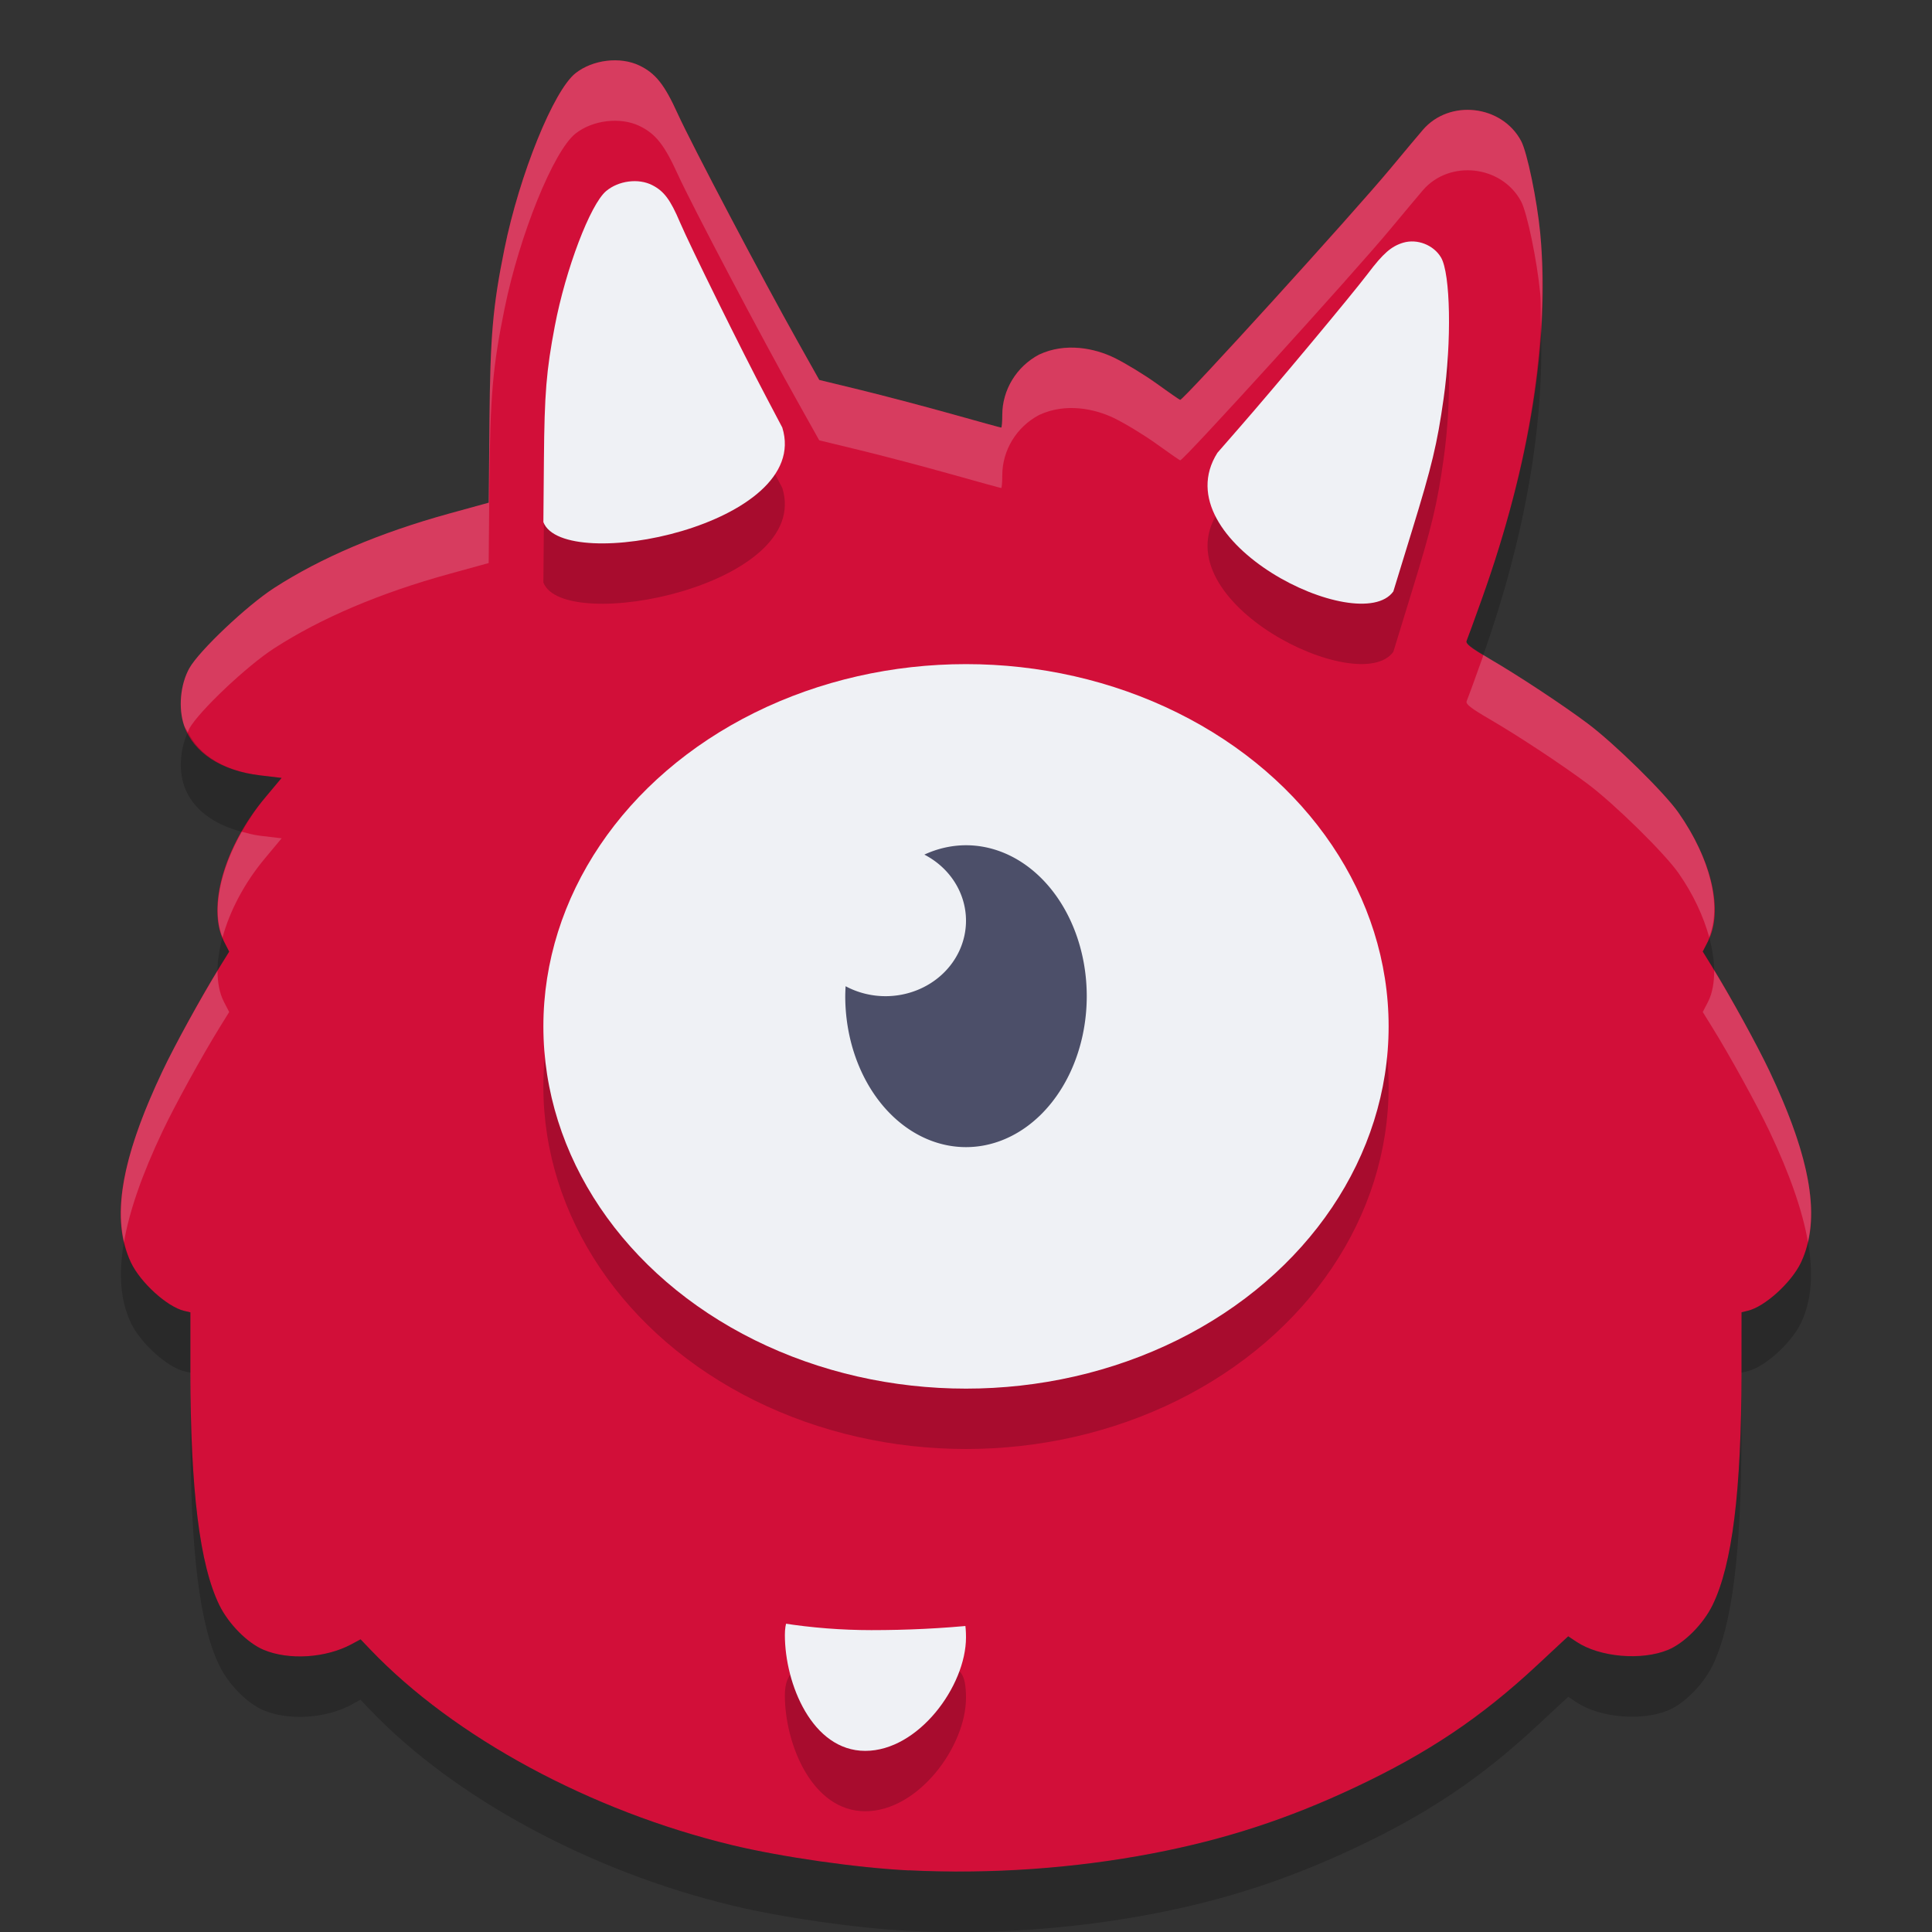 <svg xmlns="http://www.w3.org/2000/svg" width="32" height="32" version="1">
 <rect width="100%" height="100%" fill="#333333" stroke="none"/>
 <path fill="#d20f39" d="m15.057 30.98c-0.856-0.042-2.107-0.221-2.931-0.419-2.345-0.566-4.599-1.784-5.987-3.234l-0.166-0.174-0.155 0.083c-0.425 0.227-1.031 0.265-1.448 0.092-0.269-0.112-0.582-0.427-0.736-0.74-0.327-0.667-0.48-1.908-0.481-3.888l-0-0.964-0.104-0.024c-0.282-0.068-0.722-0.468-0.88-0.8-0.338-0.71-0.175-1.698 0.523-3.171 0.209-0.441 0.655-1.254 0.948-1.728l0.156-0.251-0.087-0.171c-0.285-0.559 0.007-1.578 0.684-2.383l0.271-0.323-0.362-0.043c-0.641-0.077-1.098-0.377-1.252-0.822-0.1-0.288-0.064-0.684 0.087-0.953 0.163-0.289 0.95-1.035 1.401-1.327 0.778-0.503 1.751-0.916 2.903-1.234l0.654-0.18 0.012-1.341c0.013-1.429 0.055-1.911 0.249-2.869 0.249-1.226 0.812-2.616 1.176-2.904 0.284-0.225 0.741-0.28 1.058-0.127 0.268 0.129 0.415 0.313 0.634 0.796 0.231 0.508 1.423 2.772 1.991 3.781l0.355 0.631 0.682 0.166c0.375 0.091 1.049 0.269 1.498 0.394 0.448 0.126 0.823 0.229 0.833 0.229 0.01 0 0.018-0.095 0.018-0.21 0-0.414 0.236-0.802 0.609-0.999 0.441-0.207 0.923-0.104 1.242 0.05 0.185 0.09 0.504 0.284 0.708 0.431 0.204 0.147 0.378 0.268 0.387 0.268 0.058 0 2.862-3.084 3.485-3.834 0.219-0.264 0.46-0.551 0.535-0.638 0.44-0.513 1.308-0.415 1.628 0.184 0.1 0.187 0.263 0.977 0.316 1.528 0.165 1.728-0.166 3.813-0.959 6.038-0.128 0.358-0.245 0.68-0.26 0.714-0.021 0.048 0.065 0.116 0.386 0.302 0.471 0.274 1.204 0.757 1.618 1.067 0.445 0.333 1.272 1.145 1.504 1.476 0.554 0.791 0.746 1.628 0.49 2.131l-0.087 0.17 0.156 0.252c0.293 0.474 0.739 1.287 0.948 1.728 0.698 1.473 0.86 2.462 0.523 3.171-0.158 0.332-0.598 0.732-0.88 0.799l-0.104 0.025-0.001 1.002c-0.002 1.963-0.153 3.182-0.48 3.849-0.153 0.313-0.467 0.628-0.736 0.74-0.439 0.182-1.131 0.122-1.514-0.131l-0.141-0.093-0.522 0.486c-0.924 0.86-1.803 1.449-3.011 2.017-1.115 0.525-2.152 0.863-3.352 1.093-1.299 0.249-2.685 0.346-4.035 0.28z"/>
 <path opacity=".2" d="m16 28.12c0 0.807-0.789 1.88-1.669 1.88s-1.331-1.112-1.331-1.919c0-0.807 0.827-0.356 1.707-0.356s1.293-0.413 1.293 0.394z"/>
 <ellipse opacity=".2" cx="16" cy="18" rx="7" ry="6"/>
 <ellipse fill="#eff1f5" cx="16" cy="17" rx="7" ry="6"/>
 <path fill="#4c4f69" d="m16 14a2 2.5 0 0 0 -0.69 0.155 1.333 1.25 0 0 1 0.69 1.095 1.333 1.25 0 0 1 -1.333 1.25 1.333 1.25 0 0 1 -0.661 -0.165 2 2.5 0 0 0 -0.006 0.165 2 2.5 0 0 0 2 2.5 2 2.5 0 0 0 2 -2.5 2 2.5 0 0 0 -2 -2.5z"/>
 <path fill="#eff1f5" d="m16 27.12c0 0.807-0.789 1.88-1.669 1.88s-1.331-1.112-1.331-1.919c0-0.807 0.827-0.356 1.707-0.356s1.293-0.413 1.293 0.394z"/>
 <path fill="#d20f39" d="m13.821 26.412c-1.704-0.004-3.373-0.402-4.821-1.151 1.531 1.123 3.451 1.738 5.433 1.739 4.731 0 8.567-1.777 8.567-6-1.164 4.171-4.823 5.3-9.179 5.412z"/>
 <path opacity=".2" d="m9 9.648 0.009-1.034c0.009-1.102 0.04-1.473 0.18-2.211 0.18-0.945 0.587-2.016 0.85-2.238 0.205-0.173 0.536-0.216 0.765-0.098 0.194 0.099 0.3 0.241 0.458 0.614 0.167 0.391 1.028 2.137 1.439 2.914l0.256 0.486c0.504 1.612-3.62 2.437-3.957 1.567z"/>
 <path fill="#eff1f5" d="m9 8.648 0.009-1.034c0.009-1.102 0.04-1.473 0.18-2.211 0.18-0.945 0.587-2.016 0.85-2.238 0.205-0.173 0.536-0.216 0.765-0.098 0.194 0.099 0.3 0.241 0.458 0.614 0.167 0.391 1.028 2.137 1.439 2.914l0.256 0.486c0.504 1.612-3.62 2.438-3.957 1.567z"/>
 <path opacity=".2" d="m23.078 10.796 0.309-1.006c0.33-1.072 0.418-1.439 0.523-2.184 0.136-0.953 0.115-2.074-0.042-2.341-0.123-0.208-0.394-0.314-0.627-0.245-0.196 0.059-0.331 0.176-0.581 0.507-0.263 0.348-1.537 1.875-2.127 2.55l-0.369 0.423c-0.926 1.468 2.358 3.075 2.915 2.295z"/>
 <path fill="#eff1f5" d="m23.078 9.796 0.309-1.006c0.33-1.072 0.418-1.439 0.523-2.184 0.136-0.953 0.115-2.074-0.042-2.341-0.123-0.208-0.394-0.314-0.627-0.245-0.196 0.059-0.331 0.176-0.581 0.507-0.263 0.348-1.537 1.875-2.127 2.55l-0.369 0.423c-0.926 1.468 2.358 3.075 2.915 2.295z"/>
 <path fill="#eff1f5" opacity=".2" d="m10.049 1.008c-0.19 0.023-0.374 0.093-0.516 0.205-0.364 0.288-0.927 1.679-1.176 2.904-0.195 0.958-0.237 1.44-0.25 2.869l-0.012 1.34-0.654 0.18c-1.152 0.317-2.124 0.732-2.902 1.234-0.451 0.292-1.24 1.037-1.402 1.326-0.151 0.269-0.186 0.665-0.086 0.954 0.014 0.039 0.042 0.072 0.06 0.109 0.009-0.02 0.015-0.044 0.025-0.063 0.163-0.289 0.951-1.034 1.402-1.326 0.778-0.502 1.751-0.917 2.902-1.234l0.654-0.18 0.012-1.34c0.013-1.429 0.055-1.911 0.25-2.869 0.249-1.226 0.812-2.616 1.176-2.904 0.284-0.225 0.742-0.279 1.059-0.127 0.268 0.129 0.413 0.314 0.633 0.797 0.23 0.508 1.424 2.771 1.992 3.779l0.353 0.631 0.684 0.166c0.375 0.091 1.049 0.269 1.498 0.395 0.448 0.126 0.822 0.229 0.832 0.229s0.018-0.095 0.018-0.211c0-0.414 0.236-0.801 0.609-0.998 0.441-0.207 0.923-0.103 1.242 0.051 0.185 0.09 0.505 0.284 0.709 0.432 0.204 0.147 0.379 0.268 0.387 0.268 0.058 0 2.861-3.084 3.484-3.834 0.219-0.264 0.46-0.551 0.535-0.639 0.441-0.513 1.307-0.415 1.627 0.184 0.1 0.187 0.264 0.977 0.317 1.527 0.016 0.172 0.005 0.364 0.011 0.543 0.032-0.537 0.035-1.057-0.011-1.543-0.053-0.55-0.217-1.341-0.317-1.527-0.32-0.599-1.186-0.697-1.627-0.184-0.075 0.087-0.316 0.375-0.535 0.639-0.623 0.749-3.426 3.834-3.484 3.834-0.008 0-0.183-0.12-0.387-0.268-0.204-0.147-0.524-0.342-0.709-0.432-0.319-0.154-0.801-0.258-1.242-0.051-0.373 0.197-0.609 0.584-0.609 0.998 0 0.116-0.008 0.211-0.018 0.211s-0.384-0.103-0.832-0.229c-0.449-0.126-1.123-0.303-1.498-0.395l-0.684-0.166-0.353-0.631c-0.568-1.009-1.762-3.272-1.992-3.779-0.22-0.483-0.365-0.668-0.633-0.797-0.159-0.076-0.354-0.101-0.543-0.078zm14.521 9.838c-0.006 0.018-0.011 0.036-0.017 0.054-0.128 0.359-0.245 0.679-0.26 0.713-0.021 0.048 0.065 0.116 0.387 0.303 0.471 0.274 1.203 0.758 1.617 1.068 0.445 0.333 1.272 1.146 1.504 1.477 0.249 0.356 0.413 0.719 0.508 1.059 0.209-0.509 0.022-1.301-0.508-2.059-0.232-0.331-1.059-1.144-1.504-1.477-0.414-0.31-1.146-0.794-1.617-1.068-0.055-0.032-0.068-0.045-0.11-0.07zm-20.564 2.931c-0.366 0.642-0.501 1.313-0.32 1.75 0.118-0.435 0.361-0.904 0.709-1.318l0.27-0.324-0.361-0.043c-0.107-0.013-0.201-0.04-0.297-0.065zm24.387 2.297c-0.001 0.193-0.028 0.372-0.102 0.518l-0.088 0.17 0.156 0.252c0.294 0.474 0.741 1.285 0.95 1.726 0.339 0.717 0.546 1.317 0.636 1.828 0.158-0.678-0.044-1.577-0.636-2.828-0.202-0.425-0.623-1.186-0.916-1.666zm-24.79 0.006c-0.293 0.48-0.712 1.237-0.912 1.66-0.592 1.251-0.794 2.15-0.637 2.828 0.09-0.511 0.297-1.111 0.637-1.828 0.209-0.441 0.656-1.252 0.949-1.726l0.156-0.252-0.088-0.17c-0.073-0.144-0.105-0.319-0.105-0.512z"/>
 <path opacity=".2" d="m25.523 5.404c-0.08 1.374-0.4 2.896-0.971 4.496-0.128 0.358-0.245 0.679-0.26 0.713-0.018 0.04 0.074 0.109 0.277 0.232 0.7-1.982 1.012-3.839 0.953-5.441zm-22.412 6.725c-0.125 0.265-0.154 0.622-0.06 0.89 0.129 0.371 0.475 0.633 0.955 0.758 0.111-0.195 0.237-0.388 0.389-0.568l0.27-0.325-0.361-0.043c-0.584-0.07-1.002-0.331-1.191-0.712zm25.197 3.391c-0.009 0.022-0.007 0.051-0.018 0.072l-0.088 0.17 0.156 0.252c0.01 0.017 0.023 0.043 0.033 0.061 0.001-0.173-0.029-0.358-0.084-0.555zm-24.623 0.008c-0.053 0.194-0.082 0.381-0.082 0.553 0.012-0.019 0.026-0.048 0.037-0.066l0.156-0.252-0.088-0.17c-0.01-0.02-0.015-0.044-0.023-0.064zm-1.631 5.041c-0.095 0.539-0.058 0.98 0.115 1.344 0.158 0.332 0.599 0.731 0.881 0.799l0.104 0.025c-0-0.013 0-0.022 0-0.035v-0.965l-0.104-0.025c-0.281-0.069-0.722-0.468-0.88-0.8-0.051-0.108-0.087-0.223-0.115-0.344zm1.1 2.168v0.965c0 1.98 0.153 3.219 0.48 3.887 0.153 0.313 0.466 0.629 0.734 0.74 0.417 0.173 1.024 0.135 1.449-0.092l0.154-0.084 0.166 0.174c1.388 1.451 3.643 2.669 5.988 3.234 0.824 0.199 2.074 0.378 2.93 0.42 1.349 0.066 2.736-0.032 4.035-0.281 1.2-0.23 2.236-0.567 3.352-1.092 1.208-0.568 2.086-1.158 3.01-2.018l0.523-0.486 0.141 0.094c0.383 0.253 1.075 0.313 1.514 0.131 0.269-0.112 0.581-0.427 0.734-0.74 0.327-0.667 0.479-1.887 0.48-3.85v-1c-0.002 1.963-0.154 3.183-0.48 3.85-0.153 0.313-0.466 0.629-0.734 0.74-0.439 0.182-1.131 0.122-1.514-0.131l-0.141-0.094-0.523 0.486c-0.924 0.86-1.802 1.45-3.01 2.018-1.115 0.525-2.151 0.861-3.352 1.092-1.299 0.249-2.686 0.347-4.035 0.281-0.856-0.042-2.105-0.221-2.93-0.42-2.345-0.568-4.601-1.786-5.988-3.236l-0.166-0.174-0.154 0.084c-0.425 0.227-1.032 0.265-1.449 0.092-0.269-0.112-0.581-0.428-0.734-0.74-0.325-0.663-0.478-1.894-0.48-3.852zm26.791-2.169c-0.028 0.121-0.064 0.236-0.115 0.344-0.158 0.332-0.599 0.731-0.881 0.799l-0.104 0.025v1l0.104-0.025c0.282-0.068 0.723-0.467 0.881-0.799 0.173-0.364 0.21-0.805 0.115-1.344z"/>
</svg>
